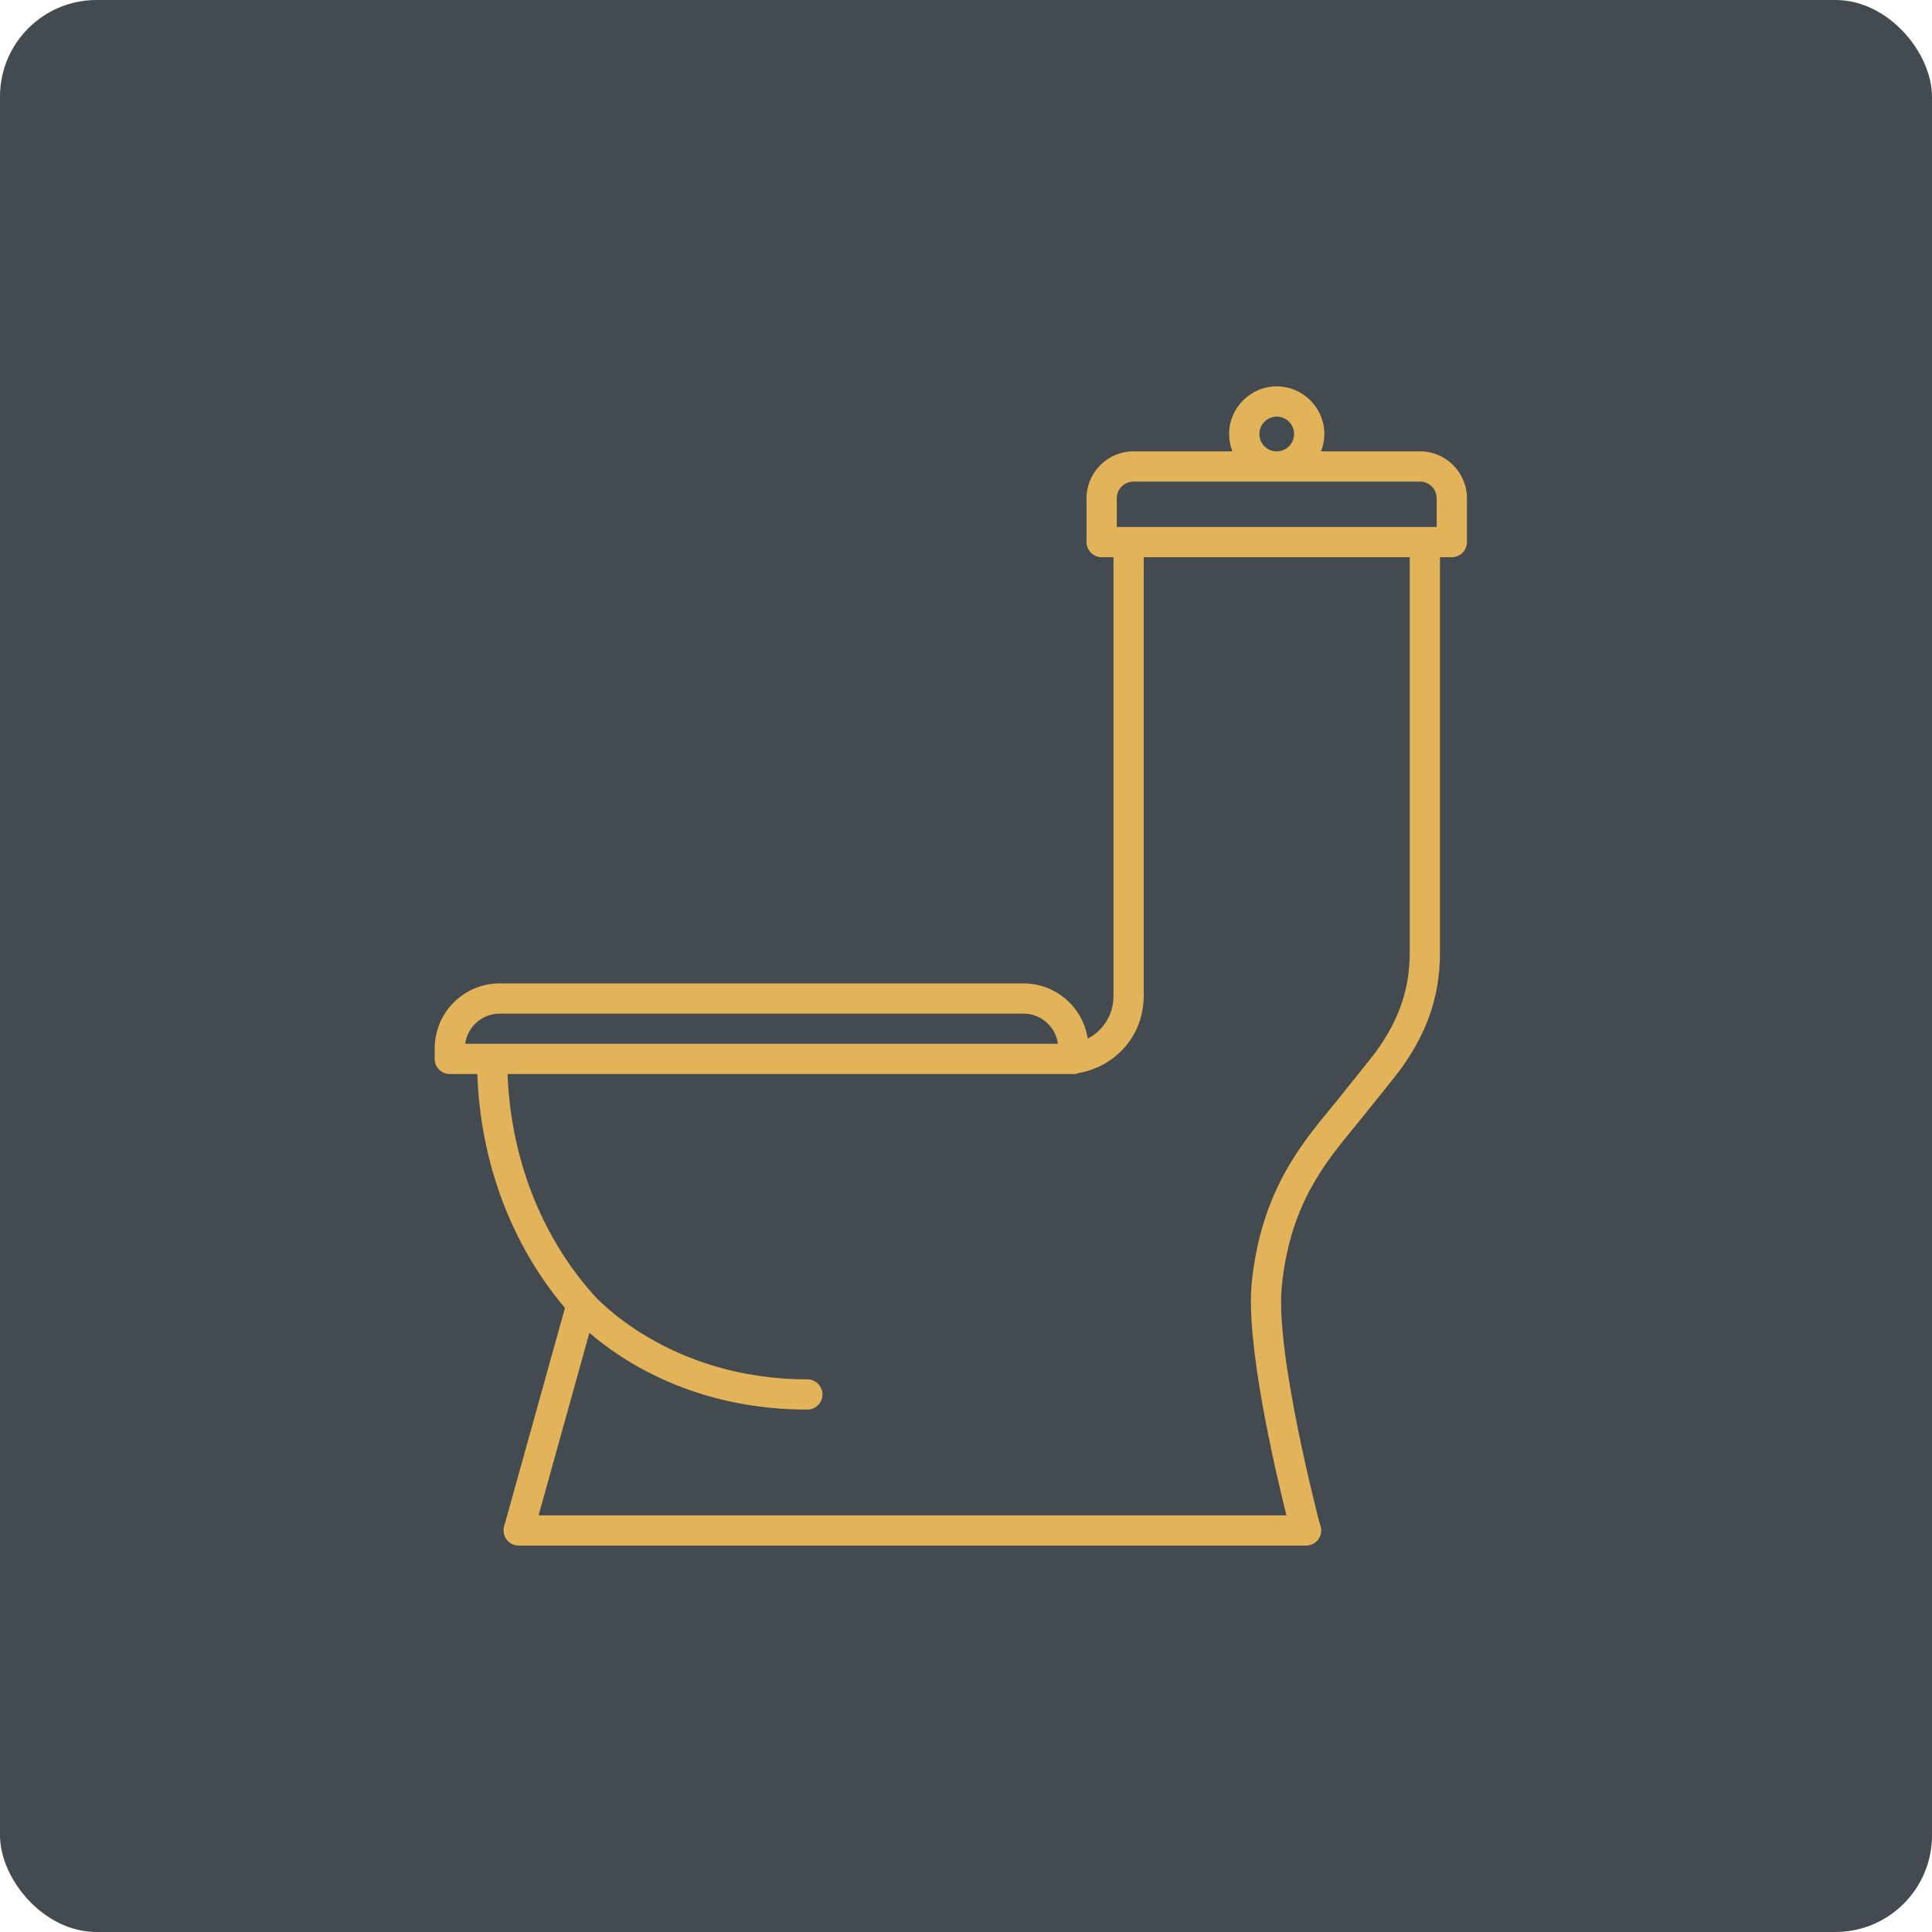 <svg width="40" height="40" viewBox="0 0 40 40" fill="none" xmlns="http://www.w3.org/2000/svg">
<rect width="40" height="40" rx="2" fill="#434B50"/>
<path d="M27.041 32H10.739C10.641 32 10.549 31.954 10.489 31.876C10.43 31.799 10.411 31.697 10.437 31.603L11.697 27.08C10.585 25.765 9.947 24.062 9.882 22.237H9.313C9.14 22.237 9 22.097 9 21.924V21.705C9 20.963 9.604 20.36 10.345 20.36H21.19C21.863 20.36 22.423 20.857 22.52 21.504C22.687 21.418 22.828 21.285 22.927 21.113C23.01 20.97 23.054 20.793 23.054 20.603V11.536H22.809C22.636 11.536 22.496 11.396 22.496 11.223V10.316C22.496 9.781 22.931 9.345 23.466 9.345H25.516C25.472 9.234 25.448 9.113 25.448 8.986C25.448 8.442 25.89 8 26.434 8C26.977 8 27.419 8.442 27.419 8.986C27.419 9.113 27.395 9.234 27.351 9.345H29.401C29.936 9.345 30.371 9.781 30.371 10.316V11.223C30.371 11.396 30.231 11.536 30.058 11.536H29.813V19.728C29.813 20.662 29.519 21.473 28.889 22.28C28.791 22.405 28.677 22.546 28.565 22.685C28.472 22.8 28.379 22.915 28.297 23.019C28.214 23.124 28.127 23.23 28.037 23.34C27.415 24.097 26.71 24.955 26.539 26.619C26.395 28.012 27.308 31.486 27.318 31.521L27.341 31.596C27.369 31.691 27.352 31.794 27.293 31.873C27.233 31.953 27.14 32 27.041 32ZM11.151 31.374H26.634C26.405 30.456 25.787 27.816 25.916 26.555C26.107 24.703 26.909 23.727 27.554 22.942C27.641 22.837 27.726 22.733 27.806 22.631C27.889 22.526 27.983 22.409 28.078 22.292C28.188 22.155 28.299 22.017 28.396 21.894C28.936 21.203 29.187 20.515 29.187 19.728V11.536H23.68V20.602C23.68 20.903 23.607 21.188 23.469 21.426C23.226 21.847 22.808 22.133 22.341 22.214C22.304 22.229 22.264 22.237 22.223 22.237H10.508C10.575 23.969 11.197 25.577 12.277 26.794C12.277 26.794 12.278 26.795 12.278 26.795C12.28 26.797 12.281 26.798 12.282 26.8C12.305 26.826 13.819 28.558 16.715 28.558C16.888 28.558 17.028 28.698 17.028 28.871C17.028 29.044 16.888 29.184 16.715 29.184C14.375 29.184 12.871 28.172 12.203 27.594L11.151 31.374ZM10.189 21.611H21.903C21.857 21.259 21.555 20.986 21.19 20.986H10.345C9.98 20.986 9.678 21.259 9.632 21.611H10.189ZM29.5 10.91H29.745V10.316C29.745 10.126 29.591 9.971 29.401 9.971H23.466C23.276 9.971 23.122 10.126 23.122 10.316V10.91H29.5ZM26.433 8.626C26.235 8.626 26.074 8.787 26.074 8.986C26.074 9.184 26.235 9.345 26.433 9.345C26.632 9.345 26.793 9.184 26.793 8.986C26.793 8.787 26.632 8.626 26.433 8.626Z" fill="#E2B359"/>
</svg>
